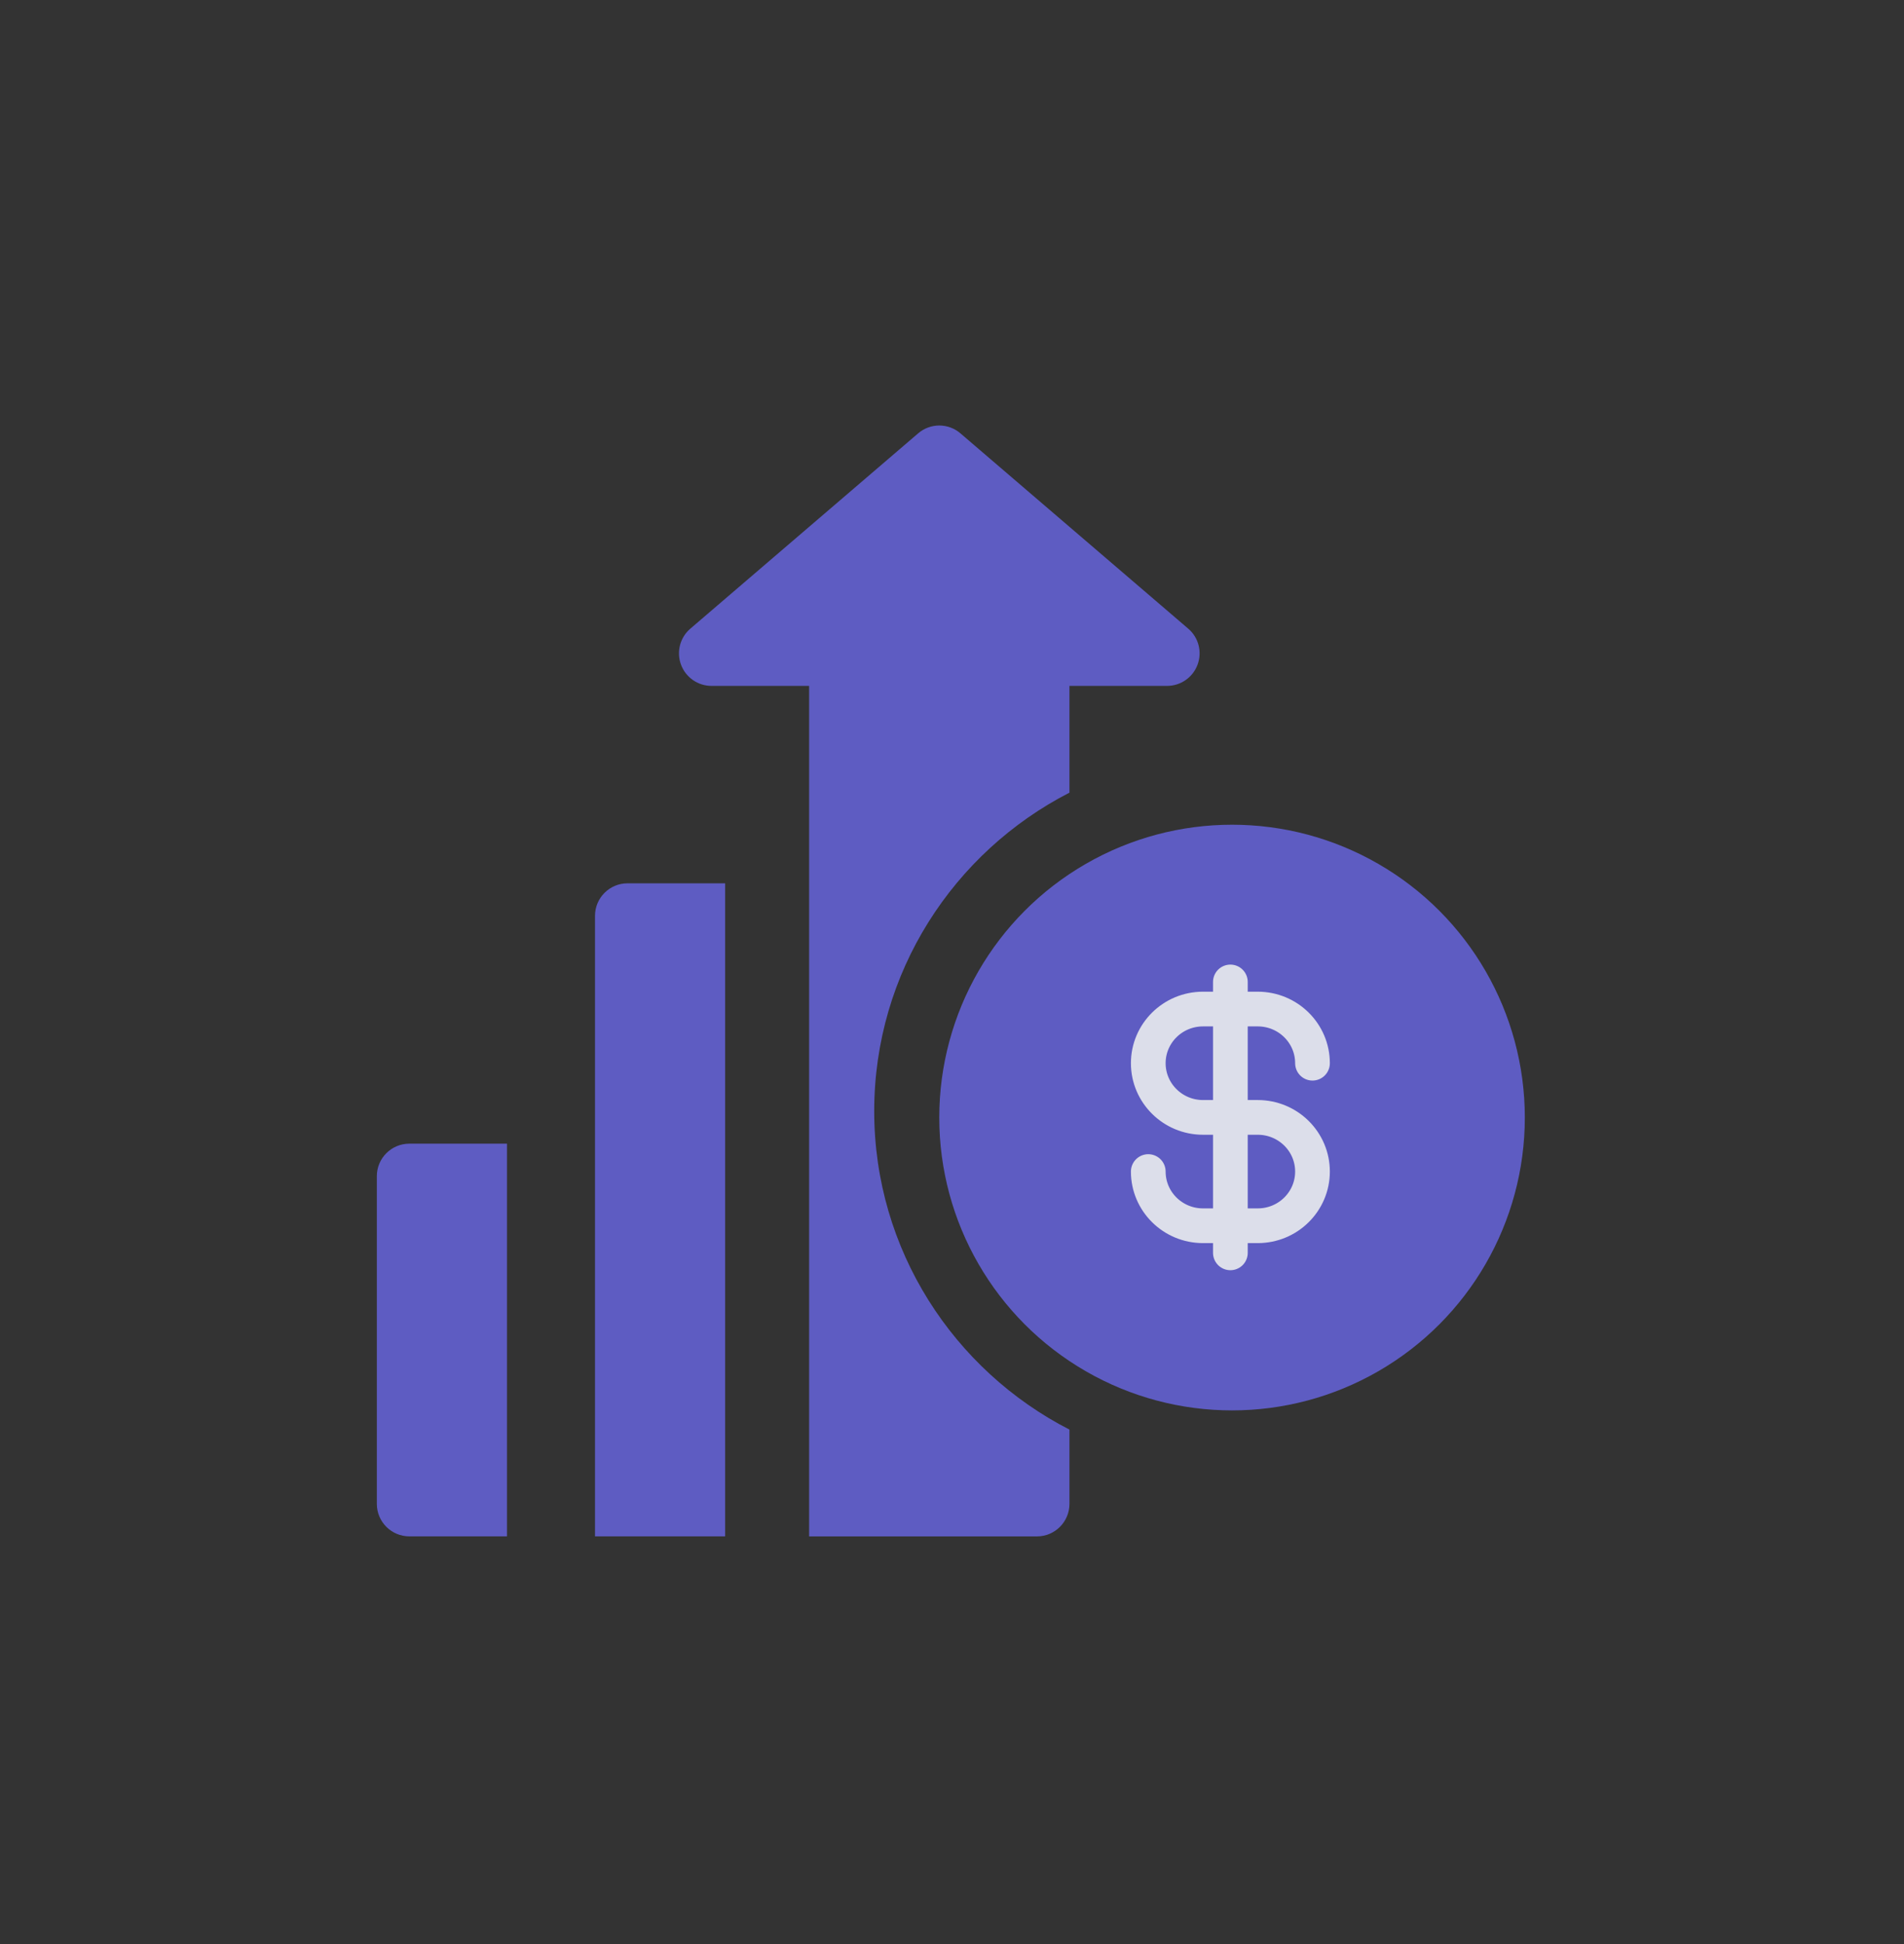 <svg width="48" height="49" viewBox="0 0 48 49" fill="none" xmlns="http://www.w3.org/2000/svg">
<rect x="0" y="0" width="48" height="49" fill="#333333" stroke="none"/>
<g clip-path="url(#clip0_13305_708068)">
<circle cx="31.06" cy="28.168" r="7.381" fill="#5E5CC2"/>
<path d="M28.948 29.529C28.948 30.284 29.566 30.895 30.328 30.895H31.708C32.47 30.895 33.088 30.284 33.088 29.529C33.088 28.775 32.47 28.164 31.708 28.164H30.328C29.566 28.164 28.948 27.552 28.948 26.798C28.948 26.044 29.566 25.433 30.328 25.433H31.708C32.47 25.433 33.088 26.044 33.088 26.798M31.018 24.75V31.578" stroke="#EAECEF" stroke-opacity="0.9" stroke-width="0.875" stroke-linecap="round" stroke-linejoin="round"/>
<path d="M10.32 28.826C9.867 28.826 9.5 29.193 9.5 29.646V37.904C9.5 38.358 9.867 38.724 10.32 38.724H12.781V28.826H10.32Z" fill="#5E5CC2"/>
<path d="M29.955 15.845L24.213 10.923C23.907 10.659 23.452 10.659 23.146 10.923L17.404 15.845C17.143 16.067 17.049 16.43 17.168 16.752C17.287 17.074 17.594 17.288 17.937 17.288H20.398C20.398 24.379 20.398 31.632 20.398 38.725C22.512 38.725 23.973 38.725 26.14 38.725C26.594 38.725 26.961 38.358 26.961 37.904V36.033C24.044 34.537 22.039 31.504 22.039 28.006C22.039 24.508 24.044 21.476 26.961 19.979V17.288H29.422C29.765 17.288 30.072 17.074 30.191 16.752C30.31 16.43 30.216 16.067 29.955 15.845Z" fill="#5E5CC2"/>
<path d="M15.82 22.264C15.367 22.264 15 22.631 15 23.084V28.826V38.724C16.198 38.724 17.118 38.724 18.281 38.724V22.264H15.82Z" fill="#5E5CC2"/>
</g>
<defs>
<clipPath id="clip0_13305_708068">
<rect width="30" height="29" fill="white" transform="translate(9 10.1)"/>
</clipPath>
</defs>
</svg>
